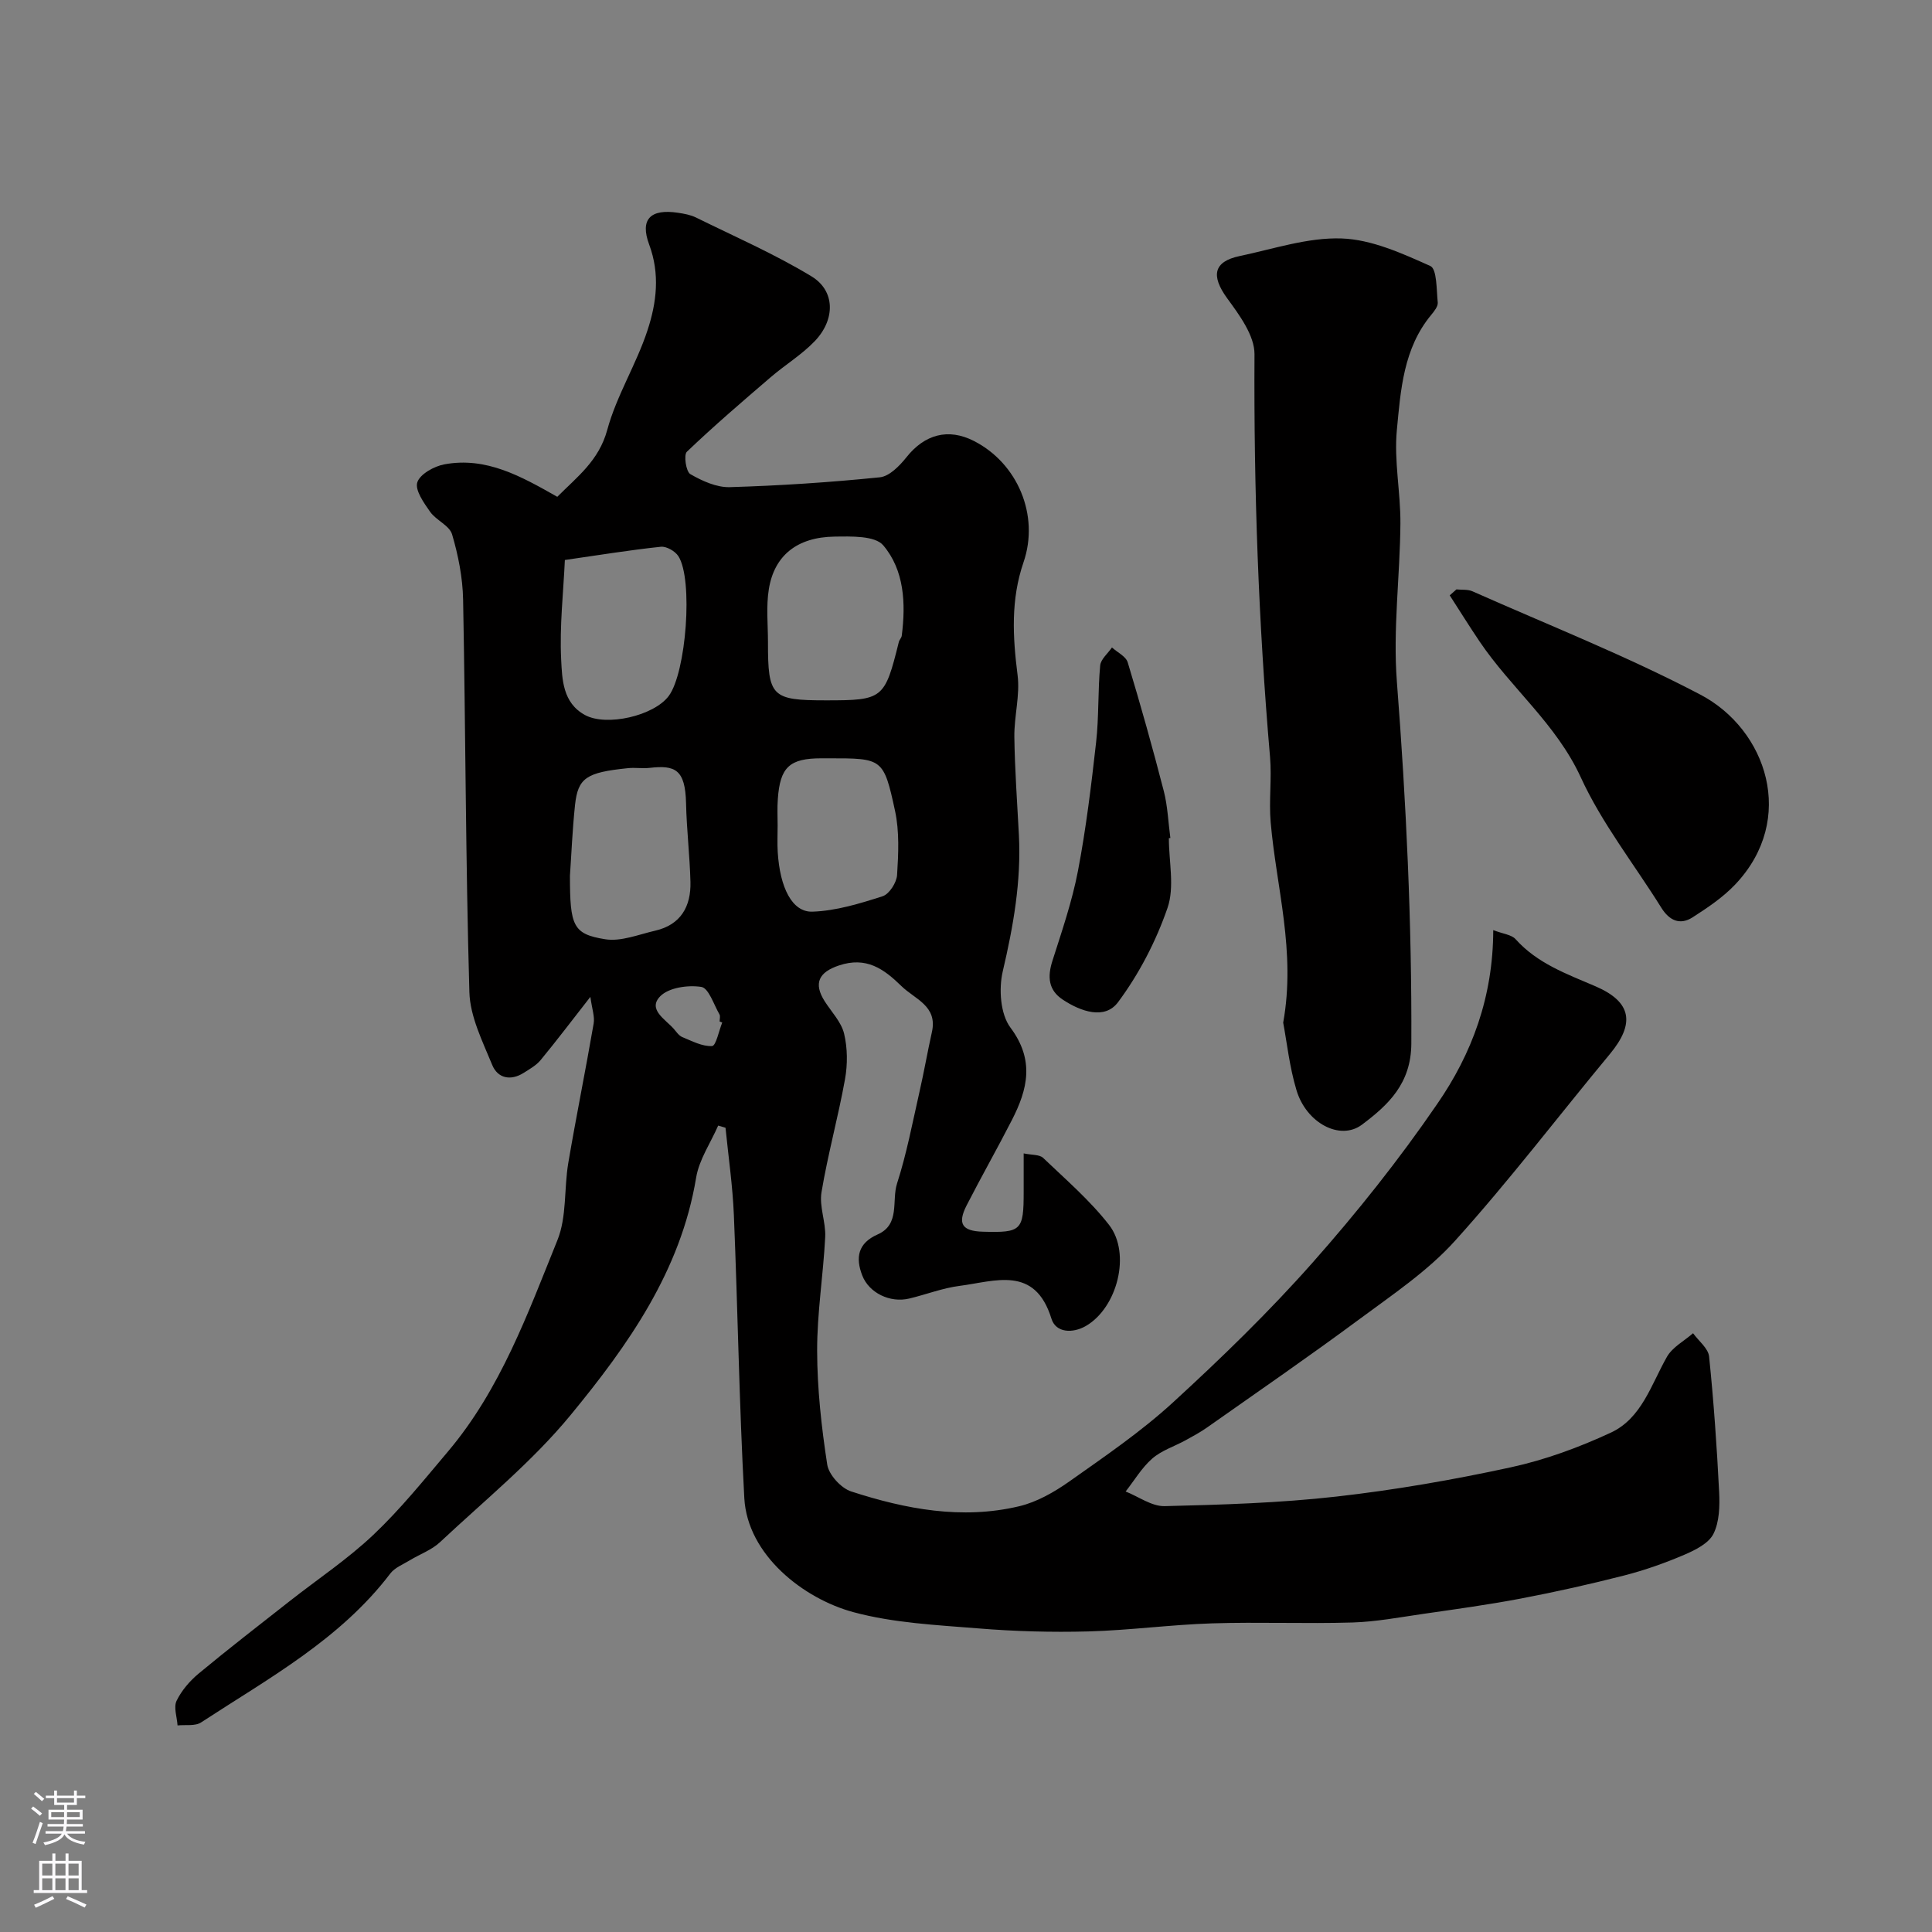 <svg enable-background="new 0 0 400 400" viewBox="0 0 400 400" xmlns="http://www.w3.org/2000/svg"><rect x="0" y="0" width="400" height="400" fill="#808080" stroke="none"/><g fill="#010000"><path d="m309.16 192.57c2.03.79 3.78.93 4.63 1.88 4.51 5.03 10.55 7.18 16.51 9.74 7.57 3.25 8.24 7.73 3 14.05-10.69 12.88-20.84 26.23-32.04 38.64-5.65 6.27-12.93 11.15-19.79 16.23-10.36 7.67-20.98 14.99-31.52 22.41-1.43 1.01-2.99 1.85-4.52 2.69-2.3 1.26-4.95 2.09-6.87 3.77-2.17 1.89-3.7 4.52-5.51 6.82 2.69 1.06 5.4 3.09 8.07 3.03 11.87-.29 23.78-.65 35.57-1.98 12.12-1.37 24.2-3.47 36.12-6.06 7.09-1.54 14.09-4.11 20.68-7.17 6.42-2.98 8.36-9.96 11.63-15.7 1.14-2.01 3.57-3.28 5.41-4.89 1.15 1.6 3.14 3.12 3.32 4.82.96 9.33 1.61 18.69 2.08 28.06.14 2.9.06 6.18-1.18 8.66-.98 1.96-3.73 3.34-5.99 4.31-4.02 1.72-8.19 3.2-12.43 4.29-7.07 1.81-14.21 3.41-21.39 4.78-6.72 1.28-13.52 2.21-20.3 3.19-4.86.7-9.73 1.63-14.61 1.78-9.69.29-19.41-.13-29.1.18-8.55.27-17.08 1.44-25.63 1.67-7.59.2-15.22-.01-22.79-.63-8.66-.7-17.51-1.12-25.82-3.36-10.28-2.77-21.95-11.8-22.59-23.64-1.06-19.51-1.35-39.06-2.16-58.58-.25-6.04-1.13-12.05-1.73-18.07-.51-.15-1.01-.3-1.52-.45-1.56 3.58-3.94 7.03-4.56 10.76-3.19 19.34-14.09 34.7-25.99 49.17-7.94 9.66-17.86 17.71-27.04 26.32-1.74 1.63-4.18 2.49-6.27 3.76-1.39.85-3.1 1.51-4.03 2.74-10.4 13.67-25.22 21.7-39.17 30.82-1.23.81-3.23.44-4.87.62-.11-1.72-.85-3.75-.2-5.1 1.04-2.15 2.76-4.14 4.62-5.68 6.17-5.12 12.52-10.02 18.83-14.98 5.79-4.55 11.98-8.67 17.3-13.71 5.6-5.3 10.49-11.38 15.48-17.29 10.83-12.84 16.46-28.47 22.62-43.71 1.96-4.84 1.35-10.68 2.25-16 1.64-9.64 3.59-19.22 5.25-28.85.25-1.44-.34-3.02-.68-5.52-3.89 4.98-7.01 9.1-10.3 13.09-.91 1.1-2.27 1.86-3.5 2.64-2.71 1.72-5.39 1.13-6.52-1.63-2-4.88-4.59-10.01-4.73-15.09-.78-27.09-.78-54.19-1.3-81.29-.09-4.52-1-9.13-2.28-13.47-.54-1.84-3.3-2.91-4.55-4.68-1.3-1.85-3.17-4.49-2.65-6.1.55-1.7 3.48-3.33 5.6-3.72 8.68-1.62 15.95 2.51 23.38 6.72 4.12-4.14 8.61-7.48 10.34-13.84 1.93-7.12 6.05-13.62 8.35-20.67 1.86-5.67 2.61-11.61.33-17.73-1.96-5.27.31-7.42 5.96-6.57 1.28.19 2.61.43 3.75.99 8.02 3.95 16.26 7.55 23.89 12.17 4.96 3 4.97 8.96.67 13.44-2.7 2.81-6.13 4.89-9.11 7.45-5.87 5.04-11.76 10.08-17.35 15.43-.69.66-.18 4.11.71 4.63 2.46 1.42 5.45 2.78 8.18 2.7 10.37-.31 20.74-.99 31.06-2.04 1.98-.2 4.1-2.38 5.51-4.15 3.76-4.74 8.64-6.09 13.97-3.37 9.05 4.61 13.61 15.4 10.27 25.11-2.66 7.74-2.24 15.44-1.23 23.37.53 4.16-.72 8.51-.67 12.77.09 6.77.59 13.54.94 20.3.5 9.62-1.15 18.91-3.34 28.26-.85 3.64-.5 8.85 1.59 11.64 5.04 6.74 3.57 12.76.31 19.13-3.04 5.94-6.34 11.74-9.38 17.68-1.95 3.81-.93 5.33 3.35 5.45 7.99.23 8.46-.23 8.46-8.22 0-2.48 0-4.96 0-7.99 1.67.35 3.27.21 4.03.93 4.69 4.48 9.68 8.78 13.64 13.86 4.62 5.93 1.72 17.19-4.81 20.95-2.68 1.54-6.19 1.45-7.11-1.52-3.43-11.11-11.68-7.73-19.04-6.79-3.52.45-6.92 1.79-10.4 2.62-3.97.95-8.32-1.15-9.73-4.78-1.43-3.7-.91-6.69 3.2-8.5 4.69-2.08 2.86-6.98 4-10.53 1.99-6.17 3.2-12.6 4.64-18.94.94-4.12 1.66-8.29 2.58-12.42 1.22-5.44-3.53-6.79-6.33-9.54-3.64-3.56-7.27-6.15-12.92-4.25-4.1 1.37-5.36 3.63-2.93 7.44 1.41 2.2 3.42 4.27 4 6.67.72 3 .74 6.38.19 9.44-1.41 7.84-3.56 15.55-4.87 23.41-.49 2.96.92 6.18.77 9.25-.4 7.87-1.69 15.73-1.67 23.59s.89 15.76 2.09 23.54c.33 2.11 2.86 4.88 4.96 5.56 11.3 3.67 22.93 5.87 34.75 3.07 3.69-.87 7.28-2.93 10.43-5.15 7.34-5.19 14.84-10.3 21.44-16.35 10.04-9.2 19.87-18.74 28.89-28.93 9.21-10.4 17.93-21.35 25.78-32.81 7.21-10.41 11.62-22.23 11.64-36.05zm-138.12-47.57c11.78 0 12.13-.29 15.05-12.07.11-.46.55-.86.61-1.32.85-6.69.53-13.55-3.83-18.7-1.72-2.03-6.65-1.86-10.11-1.81-7.72.11-12.46 3.91-13.58 10.88-.58 3.58-.18 7.31-.18 10.98-.01 11.29.75 12.04 12.04 12.04zm-54.09-29.06c-.31 6.77-1.11 13.7-.77 20.57.21 4.12.3 9.01 4.94 11.53 4.45 2.42 14.26.17 17.33-3.94 3.62-4.84 5.1-24.14 2-28.95-.67-1.04-2.46-2.07-3.62-1.95-6.44.68-12.85 1.73-19.88 2.74zm1.05 65.36c0 10.43.62 12.08 7.28 13.16 3.27.53 6.92-.98 10.36-1.77 5.31-1.22 7.44-5.02 7.31-10.11-.14-5.43-.79-10.84-.91-16.27-.16-7.04-2.28-7.93-7.54-7.33-1.48.17-3-.1-4.49.06-8.62.88-10.35 2-10.96 7.64-.55 5.22-.76 10.49-1.05 14.62zm43-10.38c0 1.83-.09 3.66.02 5.48.45 7.38 2.99 12.51 7.21 12.35 4.88-.17 9.79-1.68 14.5-3.19 1.38-.44 2.9-2.82 3-4.39.28-4.41.5-9.01-.42-13.28-2.36-10.94-2.62-10.89-13.74-10.89-.5 0-1 0-1.49 0-6.61 0-8.58 1.81-9.04 8.44-.14 1.82-.04 3.65-.04 5.48zm-11.47 40.78c-.18-.07-.36-.14-.54-.21 0-.5.18-1.1-.03-1.47-1.18-2.03-2.23-5.45-3.76-5.69-2.75-.43-6.74.13-8.51 1.94-2.65 2.71 1.05 4.75 2.8 6.73.54.62 1.06 1.42 1.76 1.71 2.02.83 4.16 1.98 6.18 1.86.81-.05 1.41-3.16 2.1-4.87z"/><path d="m265.67 211.73c2.66-14.73-1.43-28-2.59-41.49-.39-4.47.25-9.02-.13-13.49-2.4-27.76-3.38-55.55-3.22-83.41.02-3.87-3.12-8.11-5.64-11.56-3.39-4.65-2.9-7.62 2.58-8.77 7.01-1.47 14.11-3.88 21.09-3.64 6.22.21 12.52 3.08 18.37 5.7 1.39.62 1.27 4.91 1.54 7.55.08.81-.73 1.82-1.34 2.56-5.78 6.95-6.34 15.6-7.13 23.9-.6 6.34.78 12.85.74 19.28-.08 10.94-1.57 21.95-.73 32.79 1.93 24.95 3.11 49.88 2.99 74.92-.04 8.27-4.78 12.7-10.22 16.78-4.53 3.4-11.54-.35-13.56-7.15-1.45-4.81-1.98-9.9-2.75-13.97z"/><path d="m301.54 122.03c1.11.12 2.34-.04 3.31.39 15.78 7.01 31.91 13.38 47.18 21.39 13.76 7.21 20.03 25.8 7.24 39.3-2.54 2.68-5.73 4.82-8.86 6.83-2.61 1.66-4.8.64-6.45-2-5.6-8.99-12.3-17.46-16.68-27.01-5.08-11.06-14.42-18.44-20.95-28.12-2.12-3.14-4.12-6.36-6.18-9.55.46-.41.93-.82 1.39-1.23z"/><path d="m242 173.54c0 4.84 1.22 10.11-.28 14.44-2.38 6.89-5.89 13.67-10.24 19.51-2.75 3.7-7.73 1.93-11.44-.52-3-1.98-3.2-4.74-2.15-8.03 1.96-6.15 4.08-12.31 5.29-18.63 1.68-8.8 2.76-17.74 3.76-26.65.59-5.25.35-10.6.84-15.87.12-1.31 1.59-2.5 2.44-3.74 1.12 1.02 2.88 1.84 3.26 3.08 2.67 8.83 5.17 17.72 7.47 26.65.81 3.14.92 6.47 1.36 9.71-.11.02-.21.04-.31.05z"/></g><path d="m6.44 374.46.42-.45c.65.47 1.27.95 1.85 1.44l-.45.49c-.65-.56-1.25-1.06-1.82-1.48m.93 7.33-.63-.26c.55-1.36 1.05-2.8 1.52-4.33.19.1.38.19.59.27-.46 1.29-.95 2.73-1.48 4.32m-.38-10.38.44-.42c.43.34 1.01.82 1.74 1.44l-.49.49c-.53-.51-1.09-1.01-1.69-1.51m2.5.35h1.72v-1.04h.59v1.04h3.52v-1.04h.59v1.04h1.75v.53h-1.75v1.42h-2.03v.97h3.22v2.03h-3.24c0 .35-.01.66-.03.93h3.32v.53h-3.37c-.03.27-.08.58-.15.94h3.96v.53h-3.71c.67.92 1.93 1.48 3.79 1.68-.13.24-.23.44-.29.59-2.13-.38-3.48-1.08-4.04-2.12-.43.97-1.77 1.72-4.03 2.23-.09-.19-.2-.37-.33-.55 2.1-.42 3.37-1.03 3.81-1.83h-3.36v-.53h3.58c.08-.29.13-.61.16-.94h-3.33v-.53h3.39c.02-.27.04-.58.04-.93h-3.23v-2.03h3.25v-.97h-2.07v-1.42h-1.73zm1.12 3.44v1h2.65c.01-.3.02-.44.01-.4v-.25-.35zm1.19-2h3.52v-.91h-3.52zm4.71 2h-2.63v.59c0 .15-.01.28-.01.4h2.64z" fill="#fbfafc"/><path d="m13.56 383.74h.63v1.52h2.72v6.07h1.13v.6h-11.06v-.6h1.13v-6.07h2.73v-1.52h.63v1.52h2.1v-1.52zm-2.69 8.83.38.56c-1.24.63-2.53 1.25-3.85 1.85-.1-.21-.21-.42-.34-.63 1.36-.55 2.63-1.15 3.81-1.78m-2.13-4.27h2.1v-2.45h-2.1zm0 3.04h2.1v-2.46h-2.1zm2.72-3.04h2.1v-2.45h-2.1zm0 3.04h2.1v-2.46h-2.1zm6.07 3.6c-1.41-.71-2.7-1.3-3.86-1.78l.35-.56c1.45.62 2.75 1.19 3.88 1.72zm-1.25-9.09h-2.1v2.45h2.1zm-2.09 5.49h2.1v-2.45h-2.1z" fill="#fbfafc"/></svg>